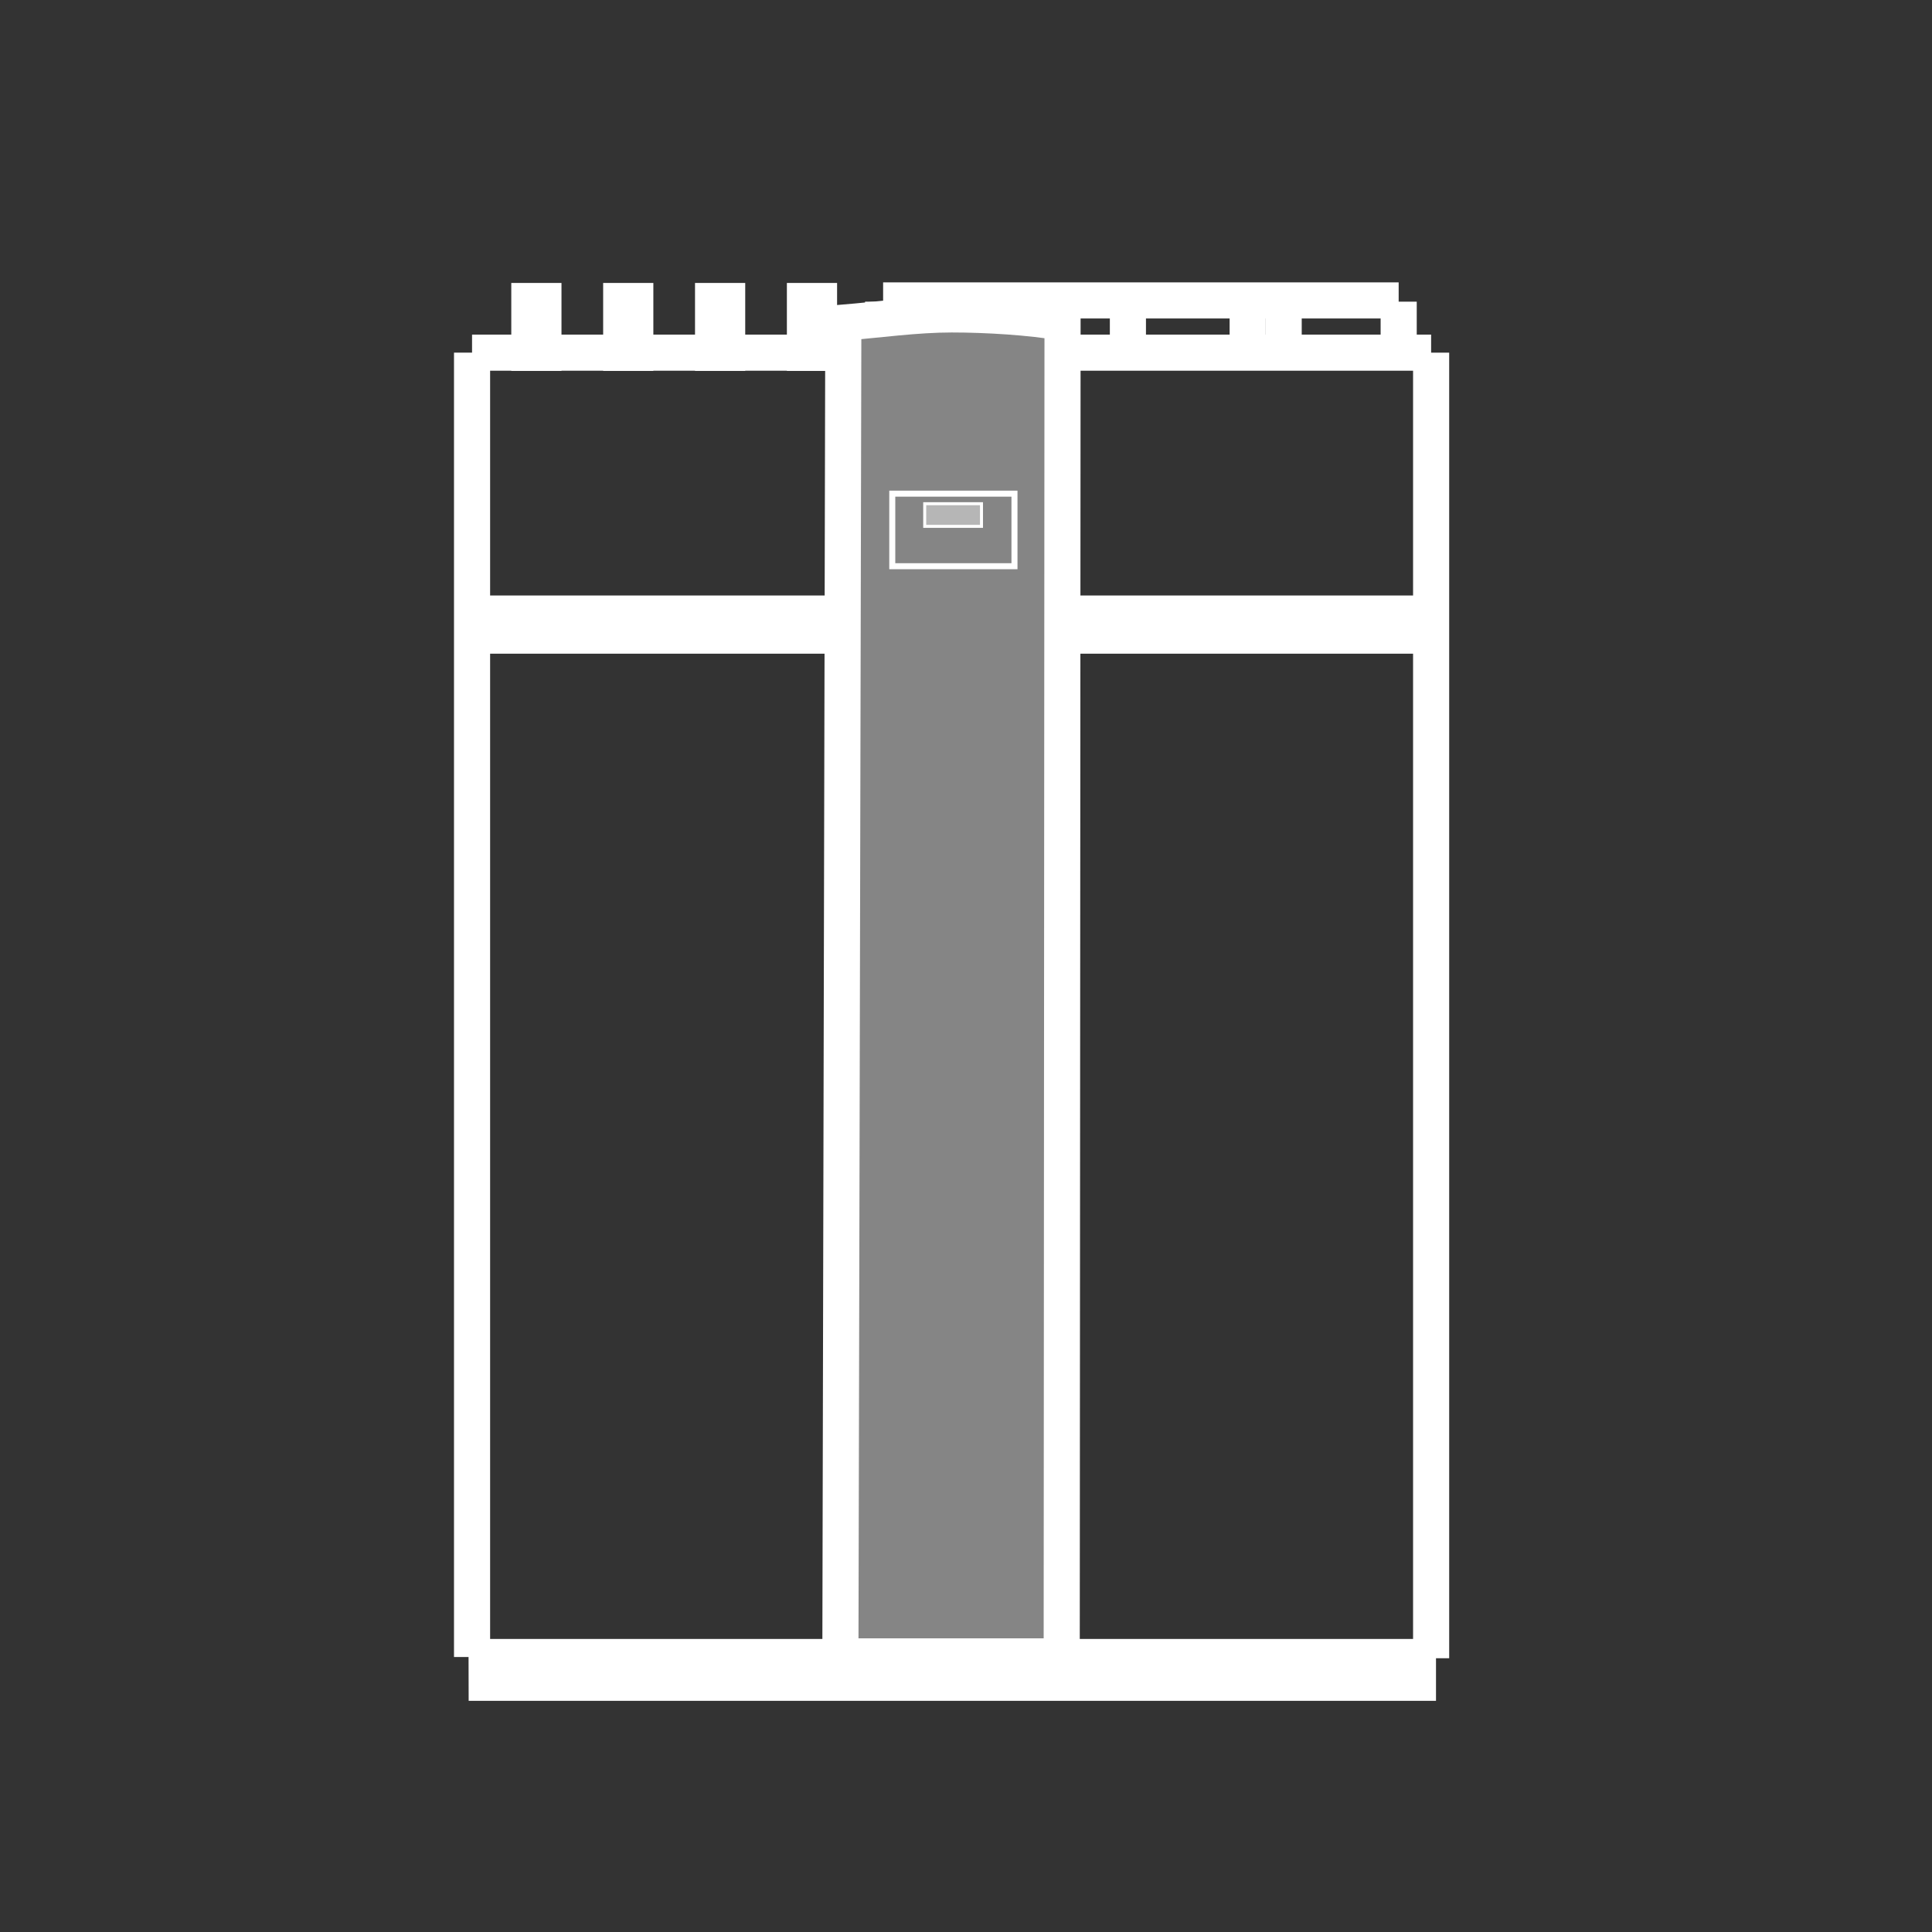 <svg xmlns="http://www.w3.org/2000/svg" viewBox="20 20 321 321"><rect x="20" y="20" width="321" height="321" fill="#333333" stroke="none"/><g fill="#fff" fill-opacity="0.4" stroke="none">
<path d="m196.54,73.609-0.138,221.6h-36.771l0.486-221.6c5.805-0.483,12.12-1.369,17.986-1.369,5.865,0,13.083,0.444,18.436,1.369"/><path d="m173.64,103.69h9.433v3.763h-9.433z"/></g>
<g stroke="#fff" stroke-width="6" fill="none">
<path d="m168.25,102.02h20.303v12.056h-20.303z" stroke-width="1"/>
<path d="m173.64,103.69h9.433v3.763h-9.433z" stroke-width="0.5"/>
<path d="m196.33,125.61h61.311m-159.41,0h61.311m36.787-3.669h61.572m-159.67,0h61.572"/>
<path d="m153.74,78.623h2.341v-8.611h-2.341zm-30.527,0h2.341v-8.611h-2.341zm15.264,0h2.341v-8.611h-2.341zm-30.528,0h2.341v-8.611h-2.341z"/>
<path d="M257.78,78.594v216.92"/>
<path d="M98.432,295.31v-216.72"/>
<path d="m98.432,295.31h159.22"/>
<path d="M100.85,295.4h154.74v4.194h-154.73z"/>
<path d="m166.73,69.915h85.656"/>
<path d="M257.78,78.594h-61.297"/>
<path d="m252.39,70.122v8.472"/>
<path d="m233.28,70.177v8.472"/>
<path d="m227.3,70.122v8.472"/>
<path d="m207.4,70.122v8.472"/>
<path d="M98.432,78.594h61.297"/>
<path d="m186.11,69.95v2.628"/>
<path d="m166.73,72.689v-2.567"/>
<path d="m196.54,73.609-0.138,221.6h-36.771l0.486-221.6c5.805-0.483,12.12-1.369,17.986-1.369,5.865,0,13.083,0.444,18.436,1.369z"/></g>
</svg>